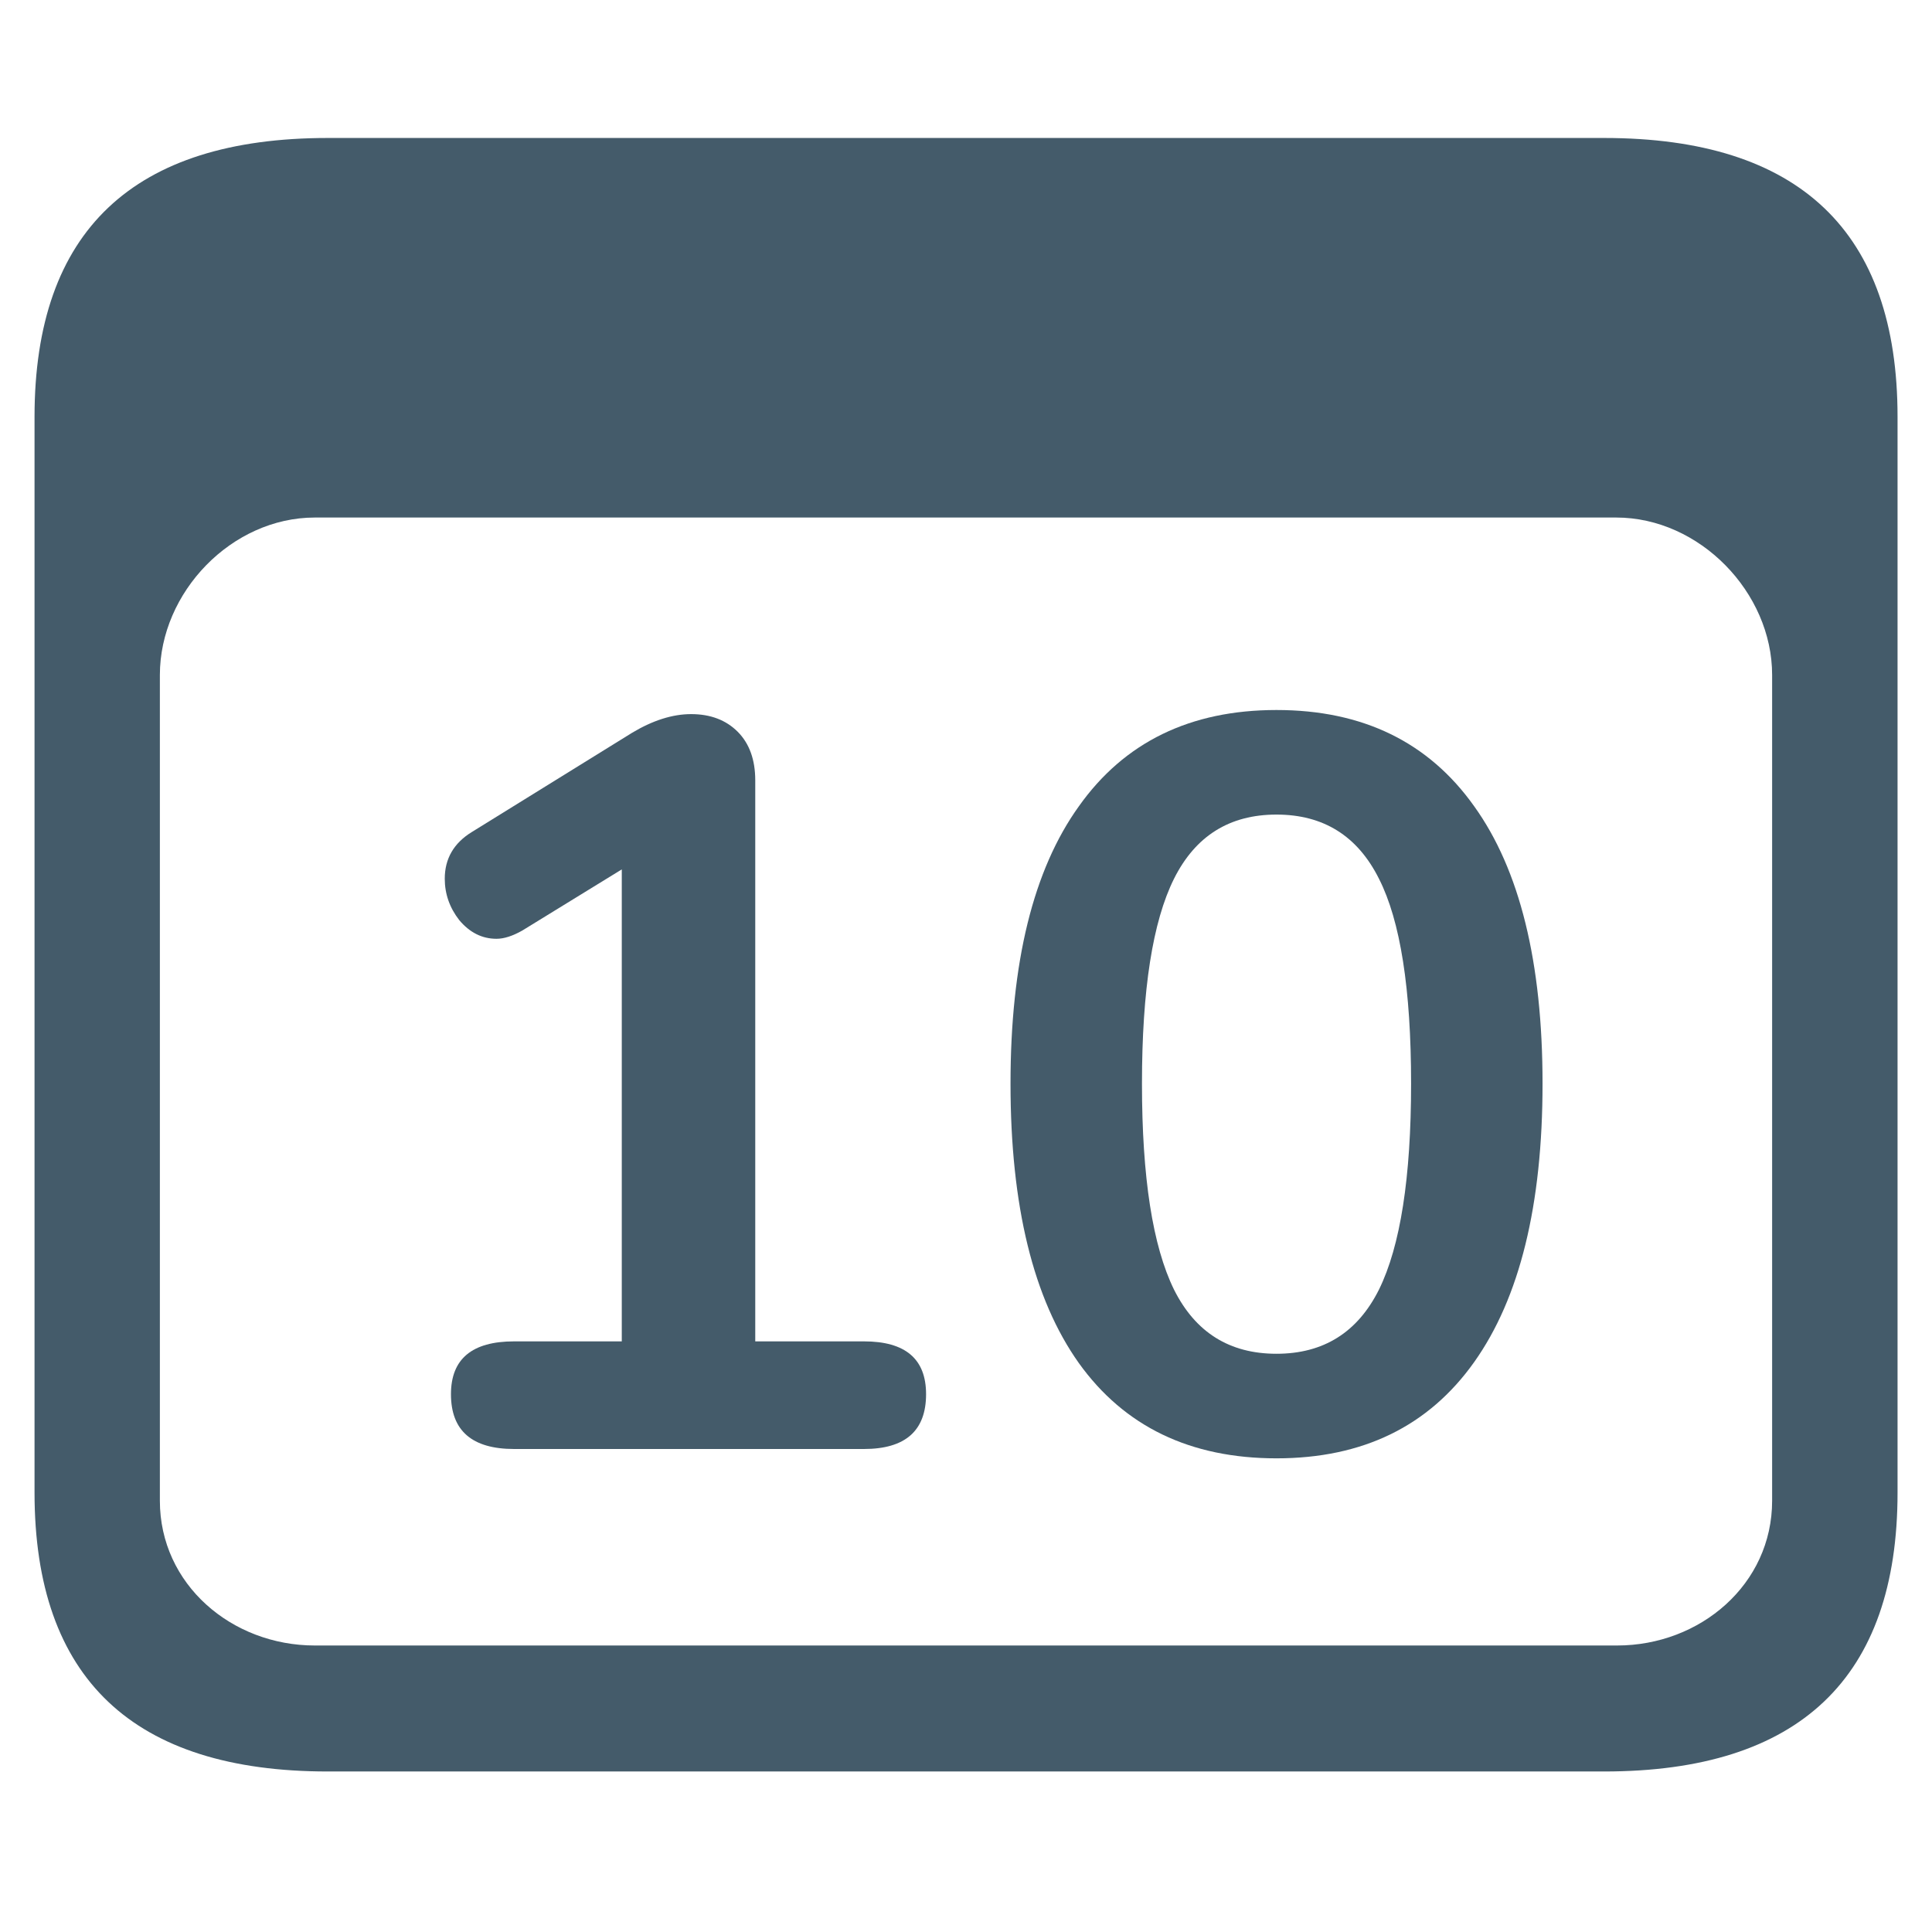 <svg width="24" height="24" viewBox="0 0 24 24" fill="none" xmlns="http://www.w3.org/2000/svg">
<path d="M4.073 22.006H19.927C22.353 22.006 23.572 20.844 23.572 18.542V5.178C23.572 2.876 22.353 1.714 19.927 1.714H4.073C1.659 1.714 0.429 2.865 0.429 5.178V18.542C0.429 20.855 1.659 22.006 4.073 22.006ZM3.911 20.441C2.878 20.441 1.986 19.682 1.986 18.643V8.385C1.986 7.357 2.878 6.429 3.911 6.429H20.078C21.111 6.429 22.014 7.357 22.014 8.385V18.643C22.014 19.682 21.121 20.441 20.088 20.441H3.911Z" fill="#445B6A"/>
<path d="M10.732 16.663C11.247 16.663 11.504 16.881 11.504 17.319C11.504 17.773 11.247 18 10.732 18H6.387C5.864 18 5.602 17.773 5.602 17.319C5.602 16.881 5.864 16.663 6.387 16.663H7.724V10.8L6.489 11.559C6.369 11.627 6.262 11.662 6.168 11.662C5.988 11.662 5.834 11.584 5.705 11.43C5.585 11.276 5.525 11.104 5.525 10.916C5.525 10.667 5.637 10.474 5.859 10.337L7.852 9.103C8.109 8.949 8.354 8.871 8.585 8.871C8.825 8.871 9.018 8.944 9.164 9.09C9.309 9.236 9.382 9.437 9.382 9.694V16.663H10.732Z" fill="#445B6A"/>
<path d="M15.857 18.116C14.786 18.116 13.967 17.721 13.402 16.933C12.836 16.136 12.553 14.979 12.553 13.461C12.553 11.953 12.836 10.804 13.402 10.016C13.967 9.219 14.786 8.82 15.857 8.82C16.929 8.82 17.747 9.219 18.313 10.016C18.879 10.804 19.162 11.953 19.162 13.461C19.162 14.97 18.879 16.123 18.313 16.92C17.747 17.717 16.929 18.116 15.857 18.116ZM15.857 16.817C16.44 16.817 16.864 16.552 17.13 16.02C17.396 15.48 17.529 14.627 17.529 13.461C17.529 12.287 17.396 11.439 17.13 10.916C16.864 10.384 16.44 10.119 15.857 10.119C15.274 10.119 14.85 10.384 14.584 10.916C14.319 11.447 14.186 12.296 14.186 13.461C14.186 14.627 14.319 15.48 14.584 16.02C14.85 16.552 15.274 16.817 15.857 16.817Z" fill="#445B6A"/>
</svg>
